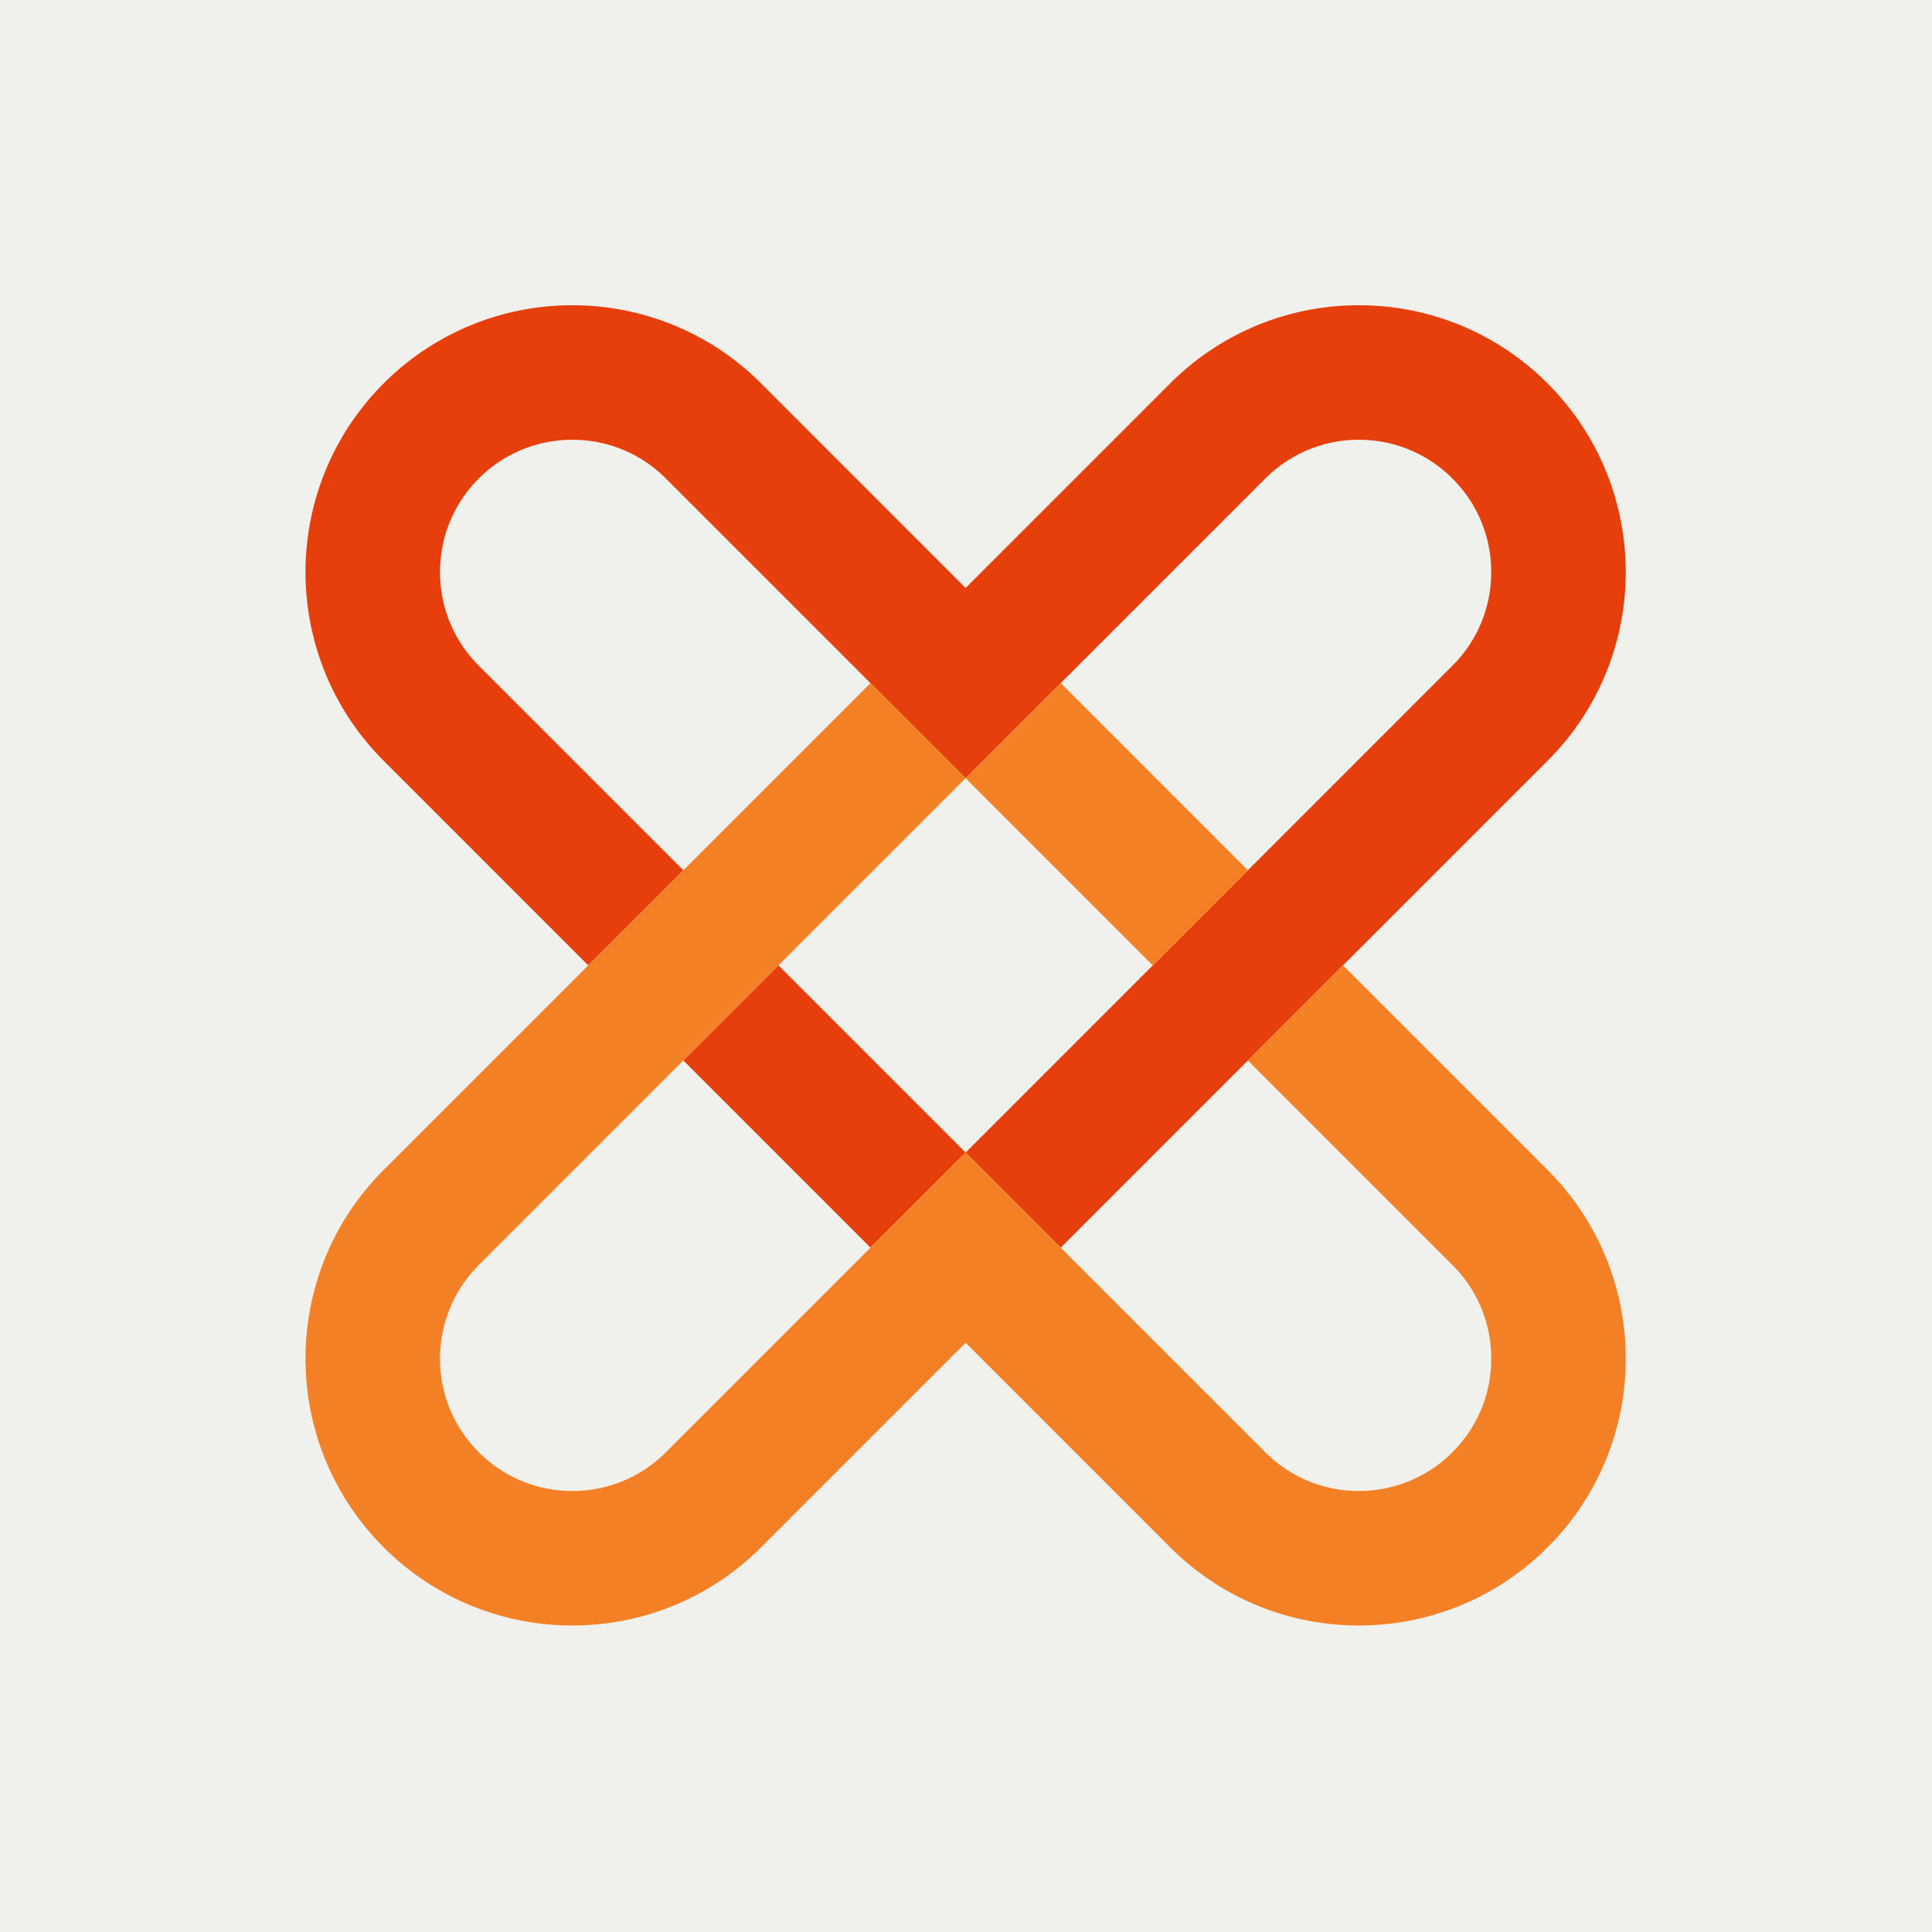 <svg viewBox="0 0 90 90" xmlns="http://www.w3.org/2000/svg"><g fill="none" fill-rule="evenodd"><path fill="#F0F1EC" d="M0 0h90v90H0z"/><g fill-rule="nonzero"><path d="M72.093 17.86a12.393 12.393 0 0 0-8.79-3.64 12.393 12.393 0 0 0-8.791 3.64l-9.53 9.53-9.528-9.53a12.395 12.395 0 0 0-8.79-3.64 12.393 12.393 0 0 0-8.791 3.64c-4.855 4.856-4.855 12.727 0 17.581l9.529 9.53 4.431-4.431-9.529-9.53a6.124 6.124 0 0 1-1.806-4.358c0-1.647.642-3.195 1.805-4.36a6.127 6.127 0 0 1 4.36-1.805c1.647 0 3.195.641 4.36 1.806l13.96 13.96 13.96-13.96a6.124 6.124 0 0 1 4.36-1.806 6.12 6.12 0 0 1 4.358 1.806 6.124 6.124 0 0 1 1.806 4.359 6.124 6.124 0 0 1-1.806 4.358L44.983 53.69l4.43 4.43 22.68-22.679c4.855-4.854 4.855-12.725 0-17.58Z" fill="#E63F0C"/><path fill="#E63F0C" d="m44.983 53.69-8.718-8.719-4.432 4.43 8.718 8.719z"/><path d="M17.873 72.08a12.394 12.394 0 0 0 8.79 3.642c3.181 0 6.363-1.214 8.79-3.641l9.53-9.53 9.529 9.53a12.395 12.395 0 0 0 8.79 3.641c3.182 0 6.364-1.214 8.791-3.641 4.855-4.855 4.855-12.727 0-17.58l-9.53-9.53-4.431 4.43 9.53 9.53a6.122 6.122 0 0 1 1.805 4.36 6.121 6.121 0 0 1-1.806 4.358 6.125 6.125 0 0 1-4.359 1.807 6.127 6.127 0 0 1-4.359-1.806l-13.96-13.96-13.96 13.96a6.127 6.127 0 0 1-4.36 1.806 6.128 6.128 0 0 1-4.36-1.807 6.123 6.123 0 0 1-1.805-4.358c0-1.648.642-3.195 1.806-4.36l22.679-22.679-4.432-4.43L17.873 54.5c-4.855 4.854-4.855 12.726 0 17.58Z" fill="#F48026"/><path fill="#F48026" d="m44.983 36.252 8.718 8.72 4.43-4.432-8.717-8.719z"/></g></g></svg>